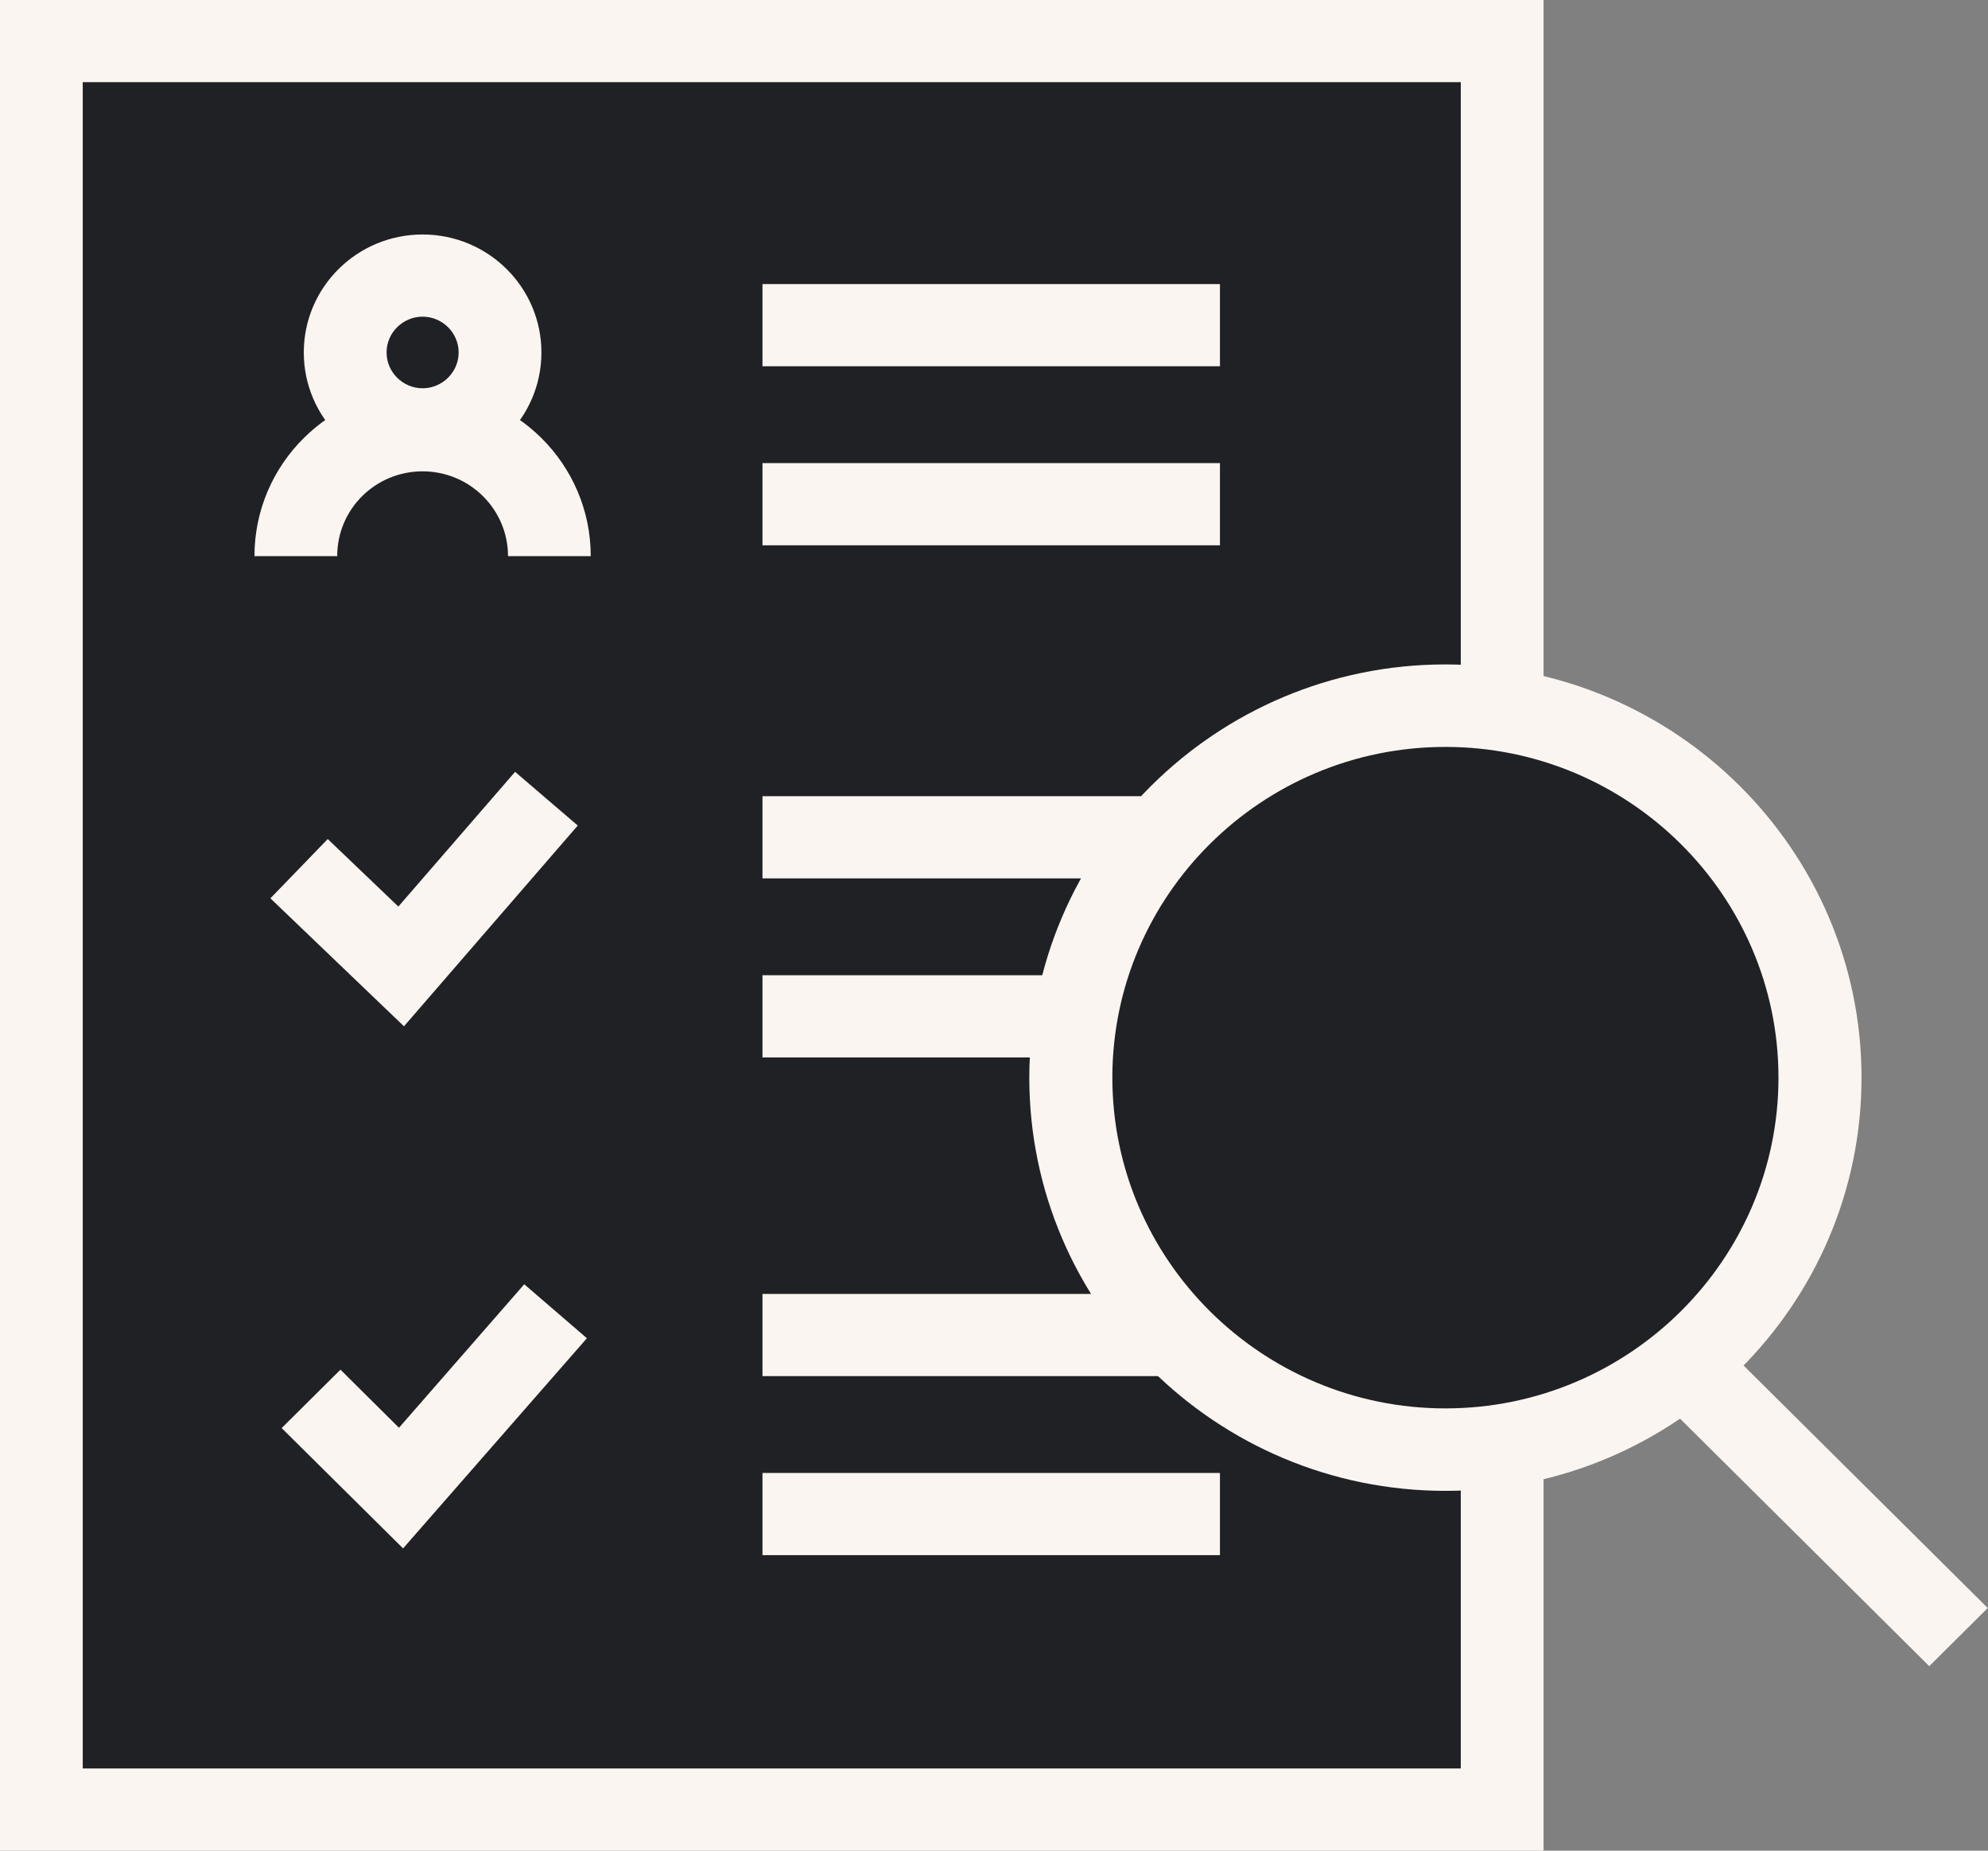 <svg width="58" height="54" viewBox="0 0 58 54" fill="none" xmlns="http://www.w3.org/2000/svg">
    <rect x="0" y="0" width="58" height="54" fill="#808080" stroke="none"/>
    <path d="M43.825 1.199H1.207V52.801H43.825V1.199Z" fill="#202124"/>
    <path d="M45.033 54H0V0H45.033V54ZM2.414 51.602H42.618V2.398H2.414V51.602Z" fill="#FAF5F0"/>
    <path d="M8.725 25.347L11.7 28.199L15.942 23.309" fill="#202124"/>
    <path d="M11.786 29.946L7.889 26.212L9.562 24.482L11.622 26.452L15.028 22.521L16.856 24.088L11.786 29.946Z" fill="#FAF5F0"/>
    <path d="M9.079 40.813L11.7 43.424L16.209 38.261" fill="#202124"/>
    <path d="M11.76 45.18L8.217 41.669L9.933 39.965L11.64 41.66L15.295 37.473L17.123 39.048L11.76 45.18Z" fill="#FAF5F0"/>
    <path d="M35.592 8.289H22.245V10.687H35.592V8.289Z" fill="#FAF5F0"/>
    <path d="M35.592 13.513H22.245V15.911H35.592V13.513Z" fill="#FAF5F0"/>
    <path d="M35.592 23.232H22.245V25.63H35.592V23.232Z" fill="#FAF5F0"/>
    <path d="M35.592 28.456H22.245V30.854H35.592V28.456Z" fill="#FAF5F0"/>
    <path d="M35.592 37.755H22.245V40.153H35.592V37.755Z" fill="#FAF5F0"/>
    <path d="M35.592 42.979H22.245V45.377H35.592V42.979Z" fill="#FAF5F0"/>
    <path d="M42.17 42.303C48.208 42.303 53.103 37.441 53.103 31.444C53.103 25.448 48.208 20.586 42.17 20.586C36.132 20.586 31.237 25.448 31.237 31.444C31.237 37.441 36.132 42.303 42.17 42.303Z" fill="#202124"/>
    <path d="M42.17 43.501C35.479 43.501 30.03 38.089 30.03 31.444C30.03 24.799 35.479 19.387 42.17 19.387C48.861 19.387 54.31 24.799 54.31 31.444C54.31 38.089 48.861 43.501 42.17 43.501ZM42.17 21.794C36.807 21.794 32.453 26.127 32.453 31.444C32.453 36.762 36.816 41.095 42.17 41.095C47.524 41.095 51.887 36.762 51.887 31.444C51.887 26.127 47.524 21.794 42.17 21.794Z" fill="#FAF5F0"/>
    <path d="M49.958 38.939L48.251 40.635L56.286 48.616L57.993 46.92L49.958 38.939Z" fill="#FAF5F0"/>
    <path d="M12.329 12.528C13.577 12.528 14.588 11.524 14.588 10.284C14.588 9.045 13.577 8.041 12.329 8.041C11.082 8.041 10.07 9.045 10.07 10.284C10.07 11.524 11.082 12.528 12.329 12.528Z" fill="#202124"/>
    <path d="M12.329 13.727C10.415 13.727 8.863 12.185 8.863 10.284C8.863 8.383 10.415 6.842 12.329 6.842C14.243 6.842 15.796 8.383 15.796 10.284C15.796 12.185 14.243 13.727 12.329 13.727ZM12.329 9.24C11.752 9.24 11.278 9.711 11.278 10.284C11.278 10.858 11.752 11.329 12.329 11.329C12.907 11.329 13.381 10.858 13.381 10.284C13.381 9.711 12.907 9.24 12.329 9.24Z" fill="#FAF5F0"/>
    <path d="M16.028 16.227C16.028 14.198 14.373 12.554 12.329 12.554C10.286 12.554 8.631 14.198 8.631 16.227" fill="#202124"/>
    <path d="M17.235 16.227H14.821C14.821 14.866 13.709 13.753 12.329 13.753C10.95 13.753 9.838 14.857 9.838 16.227H7.424C7.424 13.539 9.622 11.355 12.329 11.355C15.037 11.355 17.235 13.539 17.235 16.227Z" fill="#FAF5F0"/>
</svg>
